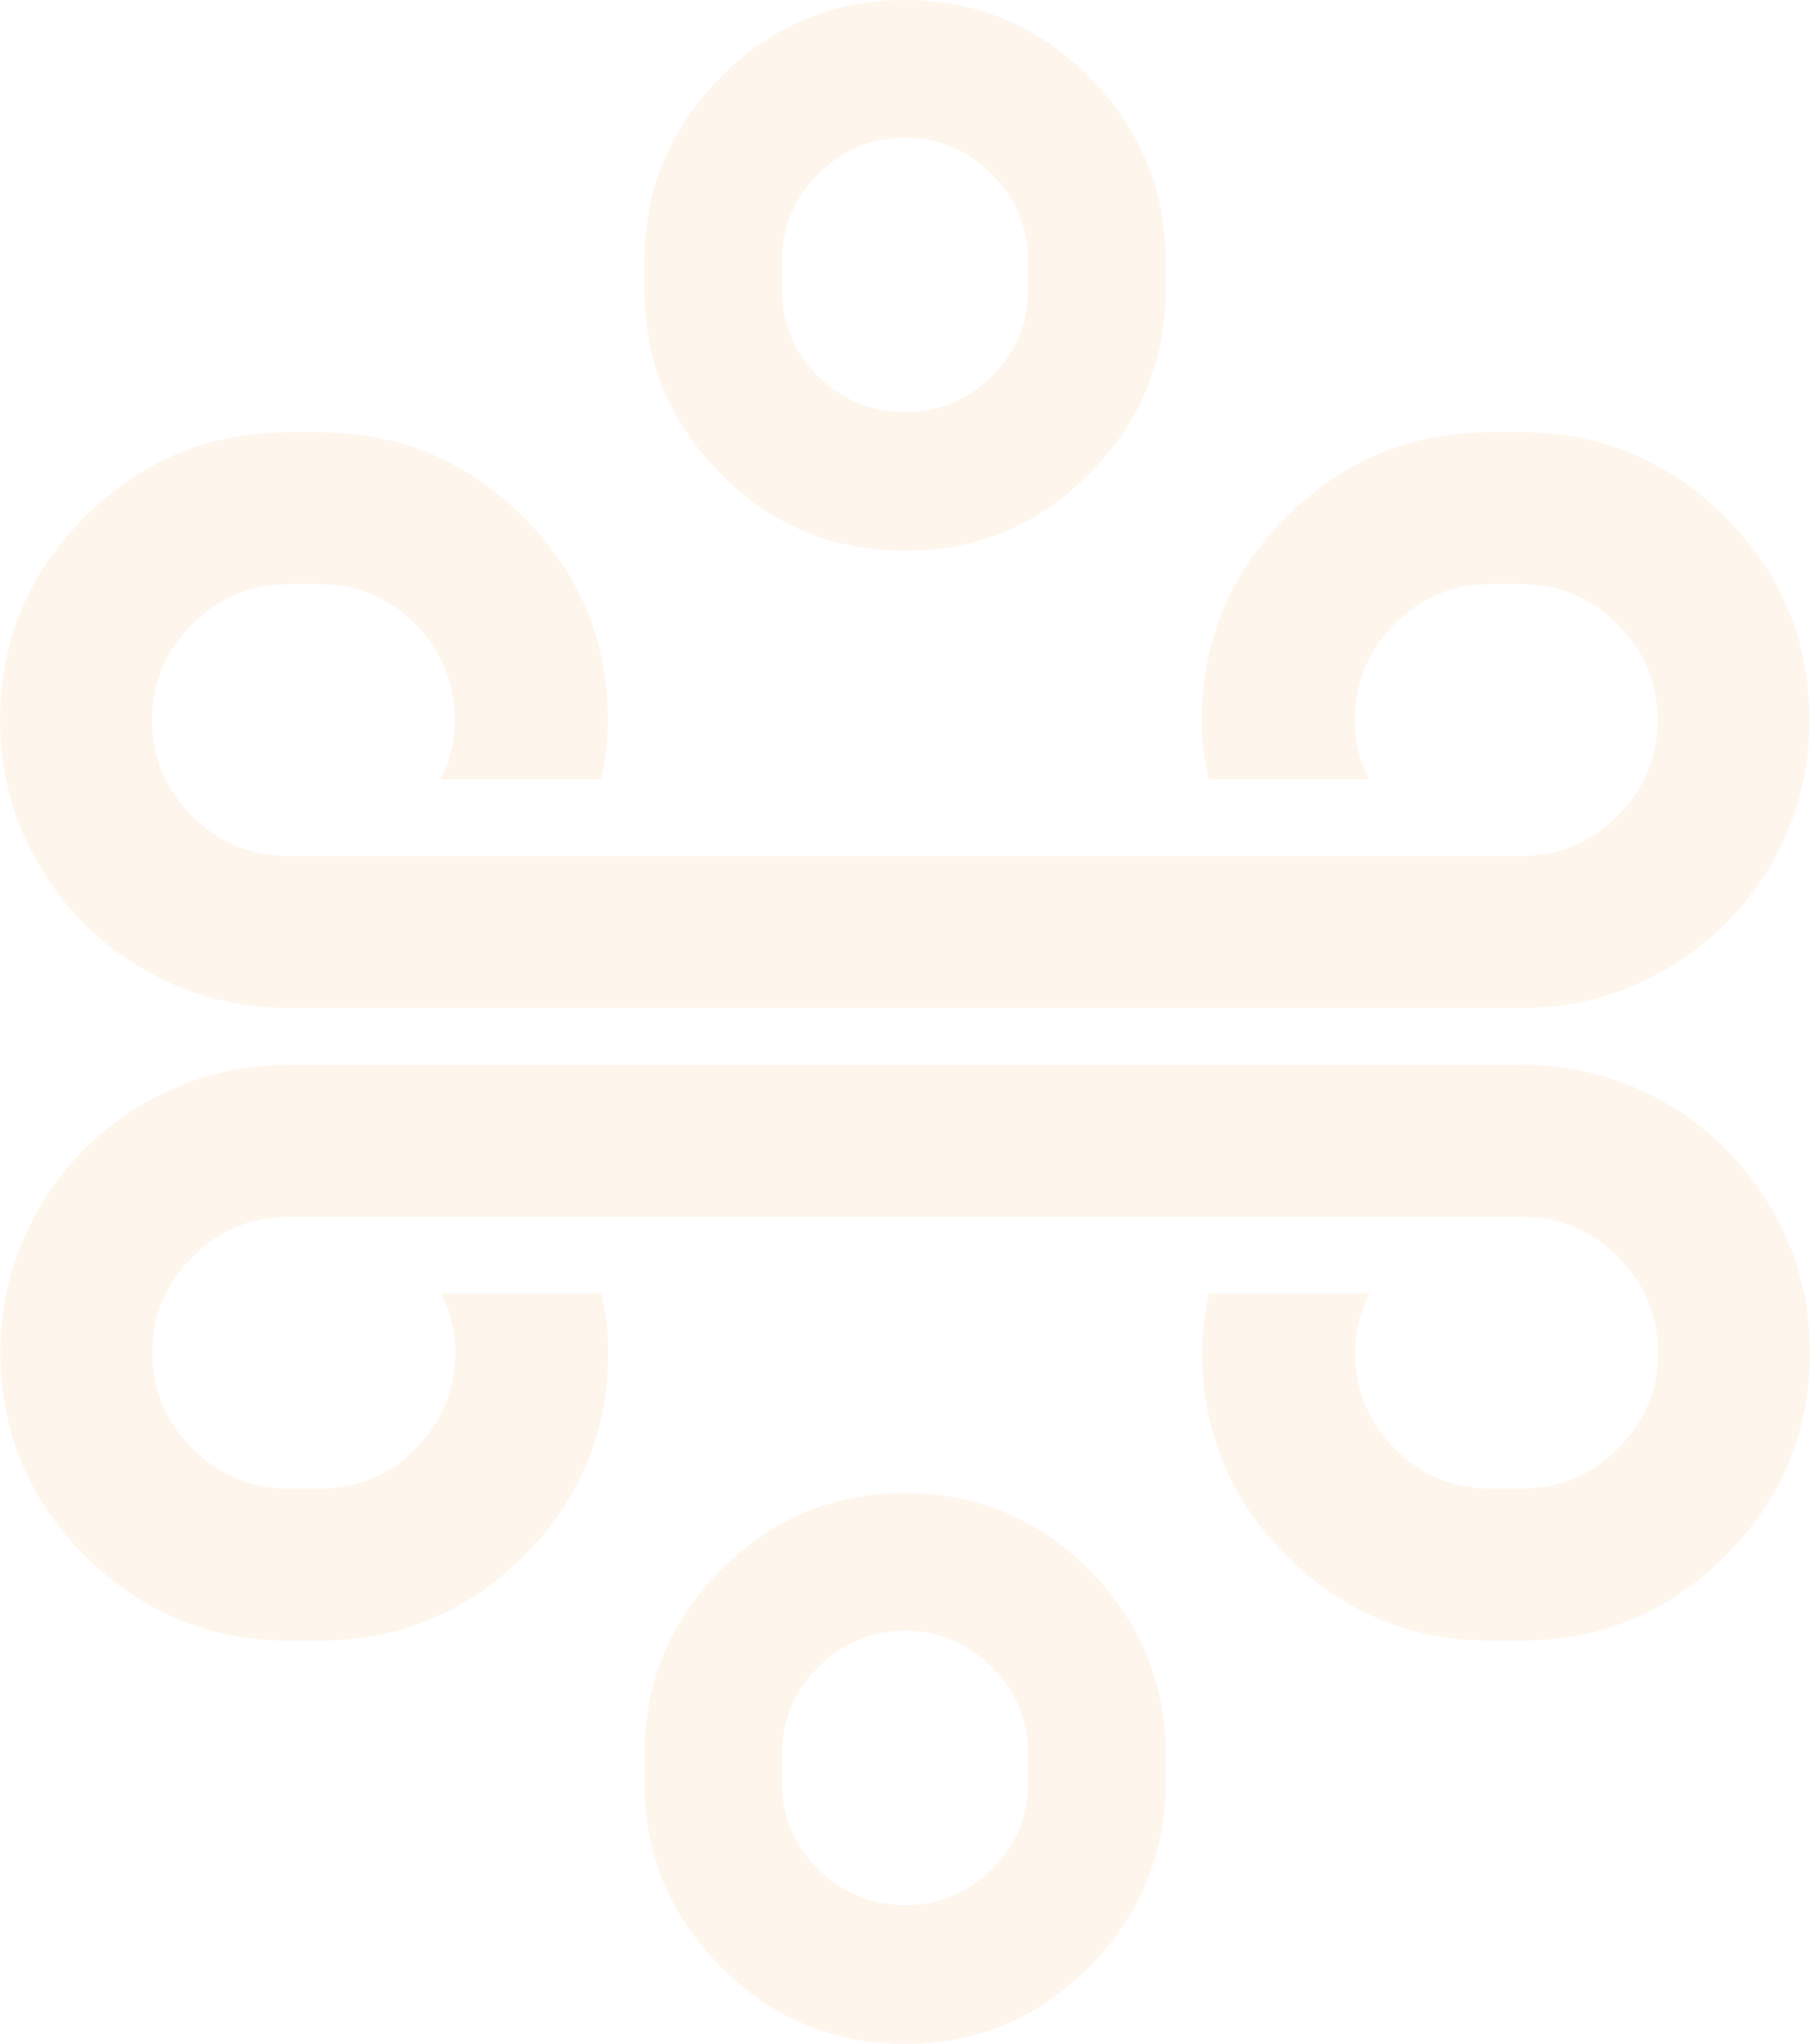 <?xml version="1.0" encoding="UTF-8" standalone="no"?>
<!-- Created with Inkscape (http://www.inkscape.org/) -->

<svg
   version="1.1"
   id="svg1"
   width="122.868"
   height="138.688"
   viewBox="0 0 122.868 138.688"
   sodipodi:docname="Dra Luiza Moneta - Logo.pdf"
   xmlns:inkscape="http://www.inkscape.org/namespaces/inkscape"
   xmlns:sodipodi="http://sodipodi.sourceforge.net/DTD/sodipodi-0.dtd"
   xmlns="http://www.w3.org/2000/svg"
   xmlns:svg="http://www.w3.org/2000/svg">
  <defs
     id="defs1">
    <clipPath
       clipPathUnits="userSpaceOnUse"
       id="clipPath579">
      <path
         d="M 67.31,122.64 H 159.462 V 18.624 H 67.31 Z"
         transform="translate(-152.118,-66.502)"
         id="path579" />
    </clipPath>
    <clipPath
       clipPathUnits="userSpaceOnUse"
       id="clipPath580">
      <path
         d="M 67.31,122.64 H 159.462 V 18.624 H 67.31 Z"
         transform="translate(-74.654,-73.29)"
         id="path580" />
    </clipPath>
    <clipPath
       clipPathUnits="userSpaceOnUse"
       id="clipPath581">
      <path
         d="M 67.31,122.64 H 159.462 V 18.624 H 67.31 Z"
         transform="translate(-107.121,-109.339)"
         id="path581" />
    </clipPath>
    <clipPath
       clipPathUnits="userSpaceOnUse"
       id="clipPath582">
      <path
         d="M 67.31,122.64 H 159.462 V 18.624 H 67.31 Z"
         transform="translate(-119.65,-31.925)"
         id="path582" />
    </clipPath>
    <clipPath
       clipPathUnits="userSpaceOnUse"
       id="clipPath587">
      <path
         d="M 0,141.732 H 226.772 V 0 H 0 Z"
         transform="matrix(1.333,0,0,-1.333,644.725,188.976)"
         id="path587" />
    </clipPath>
  </defs>
  <sodipodi:namedview
     id="namedview1"
     pagecolor="#ffffff"
     bordercolor="#000000"
     borderopacity="0.25"
     inkscape:showpageshadow="2"
     inkscape:pageopacity="0.0"
     inkscape:pagecheckerboard="0"
     inkscape:deskcolor="#d1d1d1">
    <inkscape:page
       x="-1.5791672e-06"
       y="-3.0570328e-07"
       width="122.868"
       height="138.688"
       id="page2"
       margin="0"
       bleed="0" />
  </sodipodi:namedview>
  <g
     id="layer-MC0"
     inkscape:groupmode="layer"
     inkscape:label="Layer 1"
     transform="translate(-734.472,-25.456)">
    <g
       opacity="0.08"
       id="g586"
       clip-path="url(#clipPath587)"
       inkscape:export-filename="marca-dagua.svg"
       inkscape:export-xdpi="96"
       inkscape:export-ydpi="96">
      <path
         d="M 0,0 C -2.254,1.301 -4.703,1.951 -7.343,1.951 H -17.425 -60.038 -70.12 c -2.64,0 -5.089,-0.65 -7.343,-1.951 -2.255,-1.301 -4.043,-3.077 -5.363,-5.332 -1.32,-2.255 -1.981,-4.703 -1.981,-7.344 0,-4.063 1.443,-7.527 4.328,-10.39 2.884,-2.865 6.337,-4.297 10.359,-4.297 h 1.585 c 4.022,0 7.475,1.432 10.36,4.297 2.885,2.863 4.327,6.327 4.327,10.39 0,1.015 -0.122,2.012 -0.365,2.986 h -8.167 c 0.489,-0.974 0.732,-1.971 0.732,-2.986 0,-1.91 -0.67,-3.545 -2.011,-4.905 -1.342,-1.362 -2.966,-2.042 -4.876,-2.042 h -1.585 c -1.909,0 -3.544,0.68 -4.906,2.042 -1.36,1.36 -2.041,2.986 -2.041,4.875 0,1.889 0.681,3.514 2.041,4.875 1.362,1.361 2.997,2.042 4.906,2.042 h 10.082 42.613 10.082 c 1.909,0 3.544,-0.681 4.905,-2.042 1.361,-1.361 2.042,-2.986 2.042,-4.875 0,-1.889 -0.681,-3.515 -2.042,-4.875 -1.361,-1.362 -2.996,-2.042 -4.905,-2.042 h -1.585 c -1.91,0 -3.535,0.68 -4.876,2.042 -1.341,1.36 -2.011,2.995 -2.011,4.905 0,1.015 0.243,2.012 0.732,2.986 h -8.167 c -0.243,-0.974 -0.365,-1.971 -0.365,-2.986 0,-4.063 1.441,-7.527 4.327,-10.39 2.884,-2.865 6.337,-4.297 10.36,-4.297 h 1.585 c 4.022,0 7.475,1.432 10.359,4.297 2.885,2.863 4.328,6.327 4.328,10.39 0,2.641 -0.661,5.089 -1.981,7.344 C 4.042,-3.077 2.255,-1.301 0,0"
         style="fill:#f68c1b;fill-opacity:1;fill-rule:nonzero;stroke:none"
         transform="matrix(1.333,0,0,-1.333,847.549,100.306)"
         clip-path="url(#clipPath579)"
         id="path583" />
      <path
         d="M 0,0 C 2.254,-1.301 4.703,-1.951 7.343,-1.951 H 17.425 60.038 70.12 c 2.64,0 5.089,0.65 7.343,1.951 2.255,1.301 4.043,3.077 5.363,5.332 1.32,2.255 1.981,4.703 1.981,7.344 0,4.063 -1.443,7.527 -4.328,10.39 -2.884,2.865 -6.337,4.297 -10.359,4.297 h -1.585 c -4.022,0 -7.475,-1.432 -10.36,-4.297 -2.886,-2.863 -4.327,-6.327 -4.327,-10.39 0,-1.015 0.122,-2.012 0.365,-2.986 h 8.167 c -0.489,0.974 -0.732,1.971 -0.732,2.986 0,1.91 0.67,3.545 2.011,4.905 1.341,1.362 2.966,2.042 4.876,2.042 h 1.585 c 1.909,0 3.544,-0.68 4.906,-2.042 1.36,-1.36 2.041,-2.986 2.041,-4.875 0,-1.889 -0.681,-3.514 -2.041,-4.875 C 73.664,6.47 72.029,5.789 70.12,5.789 H 60.038 17.425 7.343 c -1.909,0 -3.544,0.681 -4.905,2.042 -1.361,1.361 -2.042,2.986 -2.042,4.875 0,1.889 0.681,3.515 2.042,4.875 1.361,1.362 2.996,2.042 4.905,2.042 h 1.585 c 1.91,0 3.535,-0.68 4.876,-2.042 1.341,-1.36 2.011,-2.995 2.011,-4.905 0,-1.015 -0.243,-2.012 -0.732,-2.986 h 8.167 c 0.243,0.974 0.365,1.971 0.365,2.986 0,4.063 -1.441,7.527 -4.327,10.39 -2.884,2.865 -6.338,4.297 -10.36,4.297 H 7.343 c -4.022,0 -7.475,-1.432 -10.359,-4.297 -2.885,-2.863 -4.328,-6.327 -4.328,-10.39 0,-2.641 0.661,-5.089 1.981,-7.344 C -4.043,3.077 -2.255,1.301 0,0"
         style="fill:#f68c1b;fill-opacity:1;fill-rule:nonzero;stroke:none"
         transform="matrix(1.333,0,0,-1.333,744.264,91.256)"
         clip-path="url(#clipPath580)"
         id="path584" />
      <path
         d="M 0,0 C 0,1.729 0.616,3.209 1.849,4.442 3.081,5.674 4.554,6.291 6.264,6.291 7.975,6.291 9.447,5.674 10.68,4.442 11.912,3.209 12.529,1.729 12.529,0 v -1.435 c 0,-1.73 -0.617,-3.202 -1.849,-4.417 -1.233,-1.214 -2.705,-1.821 -4.416,-1.821 -1.71,0 -3.183,0.607 -4.415,1.821 C 0.616,-4.637 0,-3.165 0,-1.435 Z m 6.264,-14.736 c 3.661,0 6.789,1.305 9.383,3.918 2.594,2.612 3.891,5.74 3.891,9.383 V 0 c 0,3.642 -1.297,6.769 -3.891,9.381 -2.594,2.613 -5.722,3.92 -9.383,3.92 -3.662,0 -6.789,-1.307 -9.382,-3.92 C -5.712,6.769 -7.01,3.642 -7.01,0 v -1.435 c 0,-3.643 1.298,-6.771 3.892,-9.383 2.593,-2.613 5.72,-3.918 9.382,-3.918"
         style="fill:#f68c1b;fill-opacity:1;fill-rule:nonzero;stroke:none"
         transform="matrix(1.333,0,0,-1.333,787.554,43.19)"
         clip-path="url(#clipPath581)"
         id="path585" />
      <path
         d="m 0,0 c 0,-1.73 -0.617,-3.201 -1.849,-4.416 -1.233,-1.214 -2.705,-1.821 -4.415,-1.821 -1.711,0 -3.184,0.607 -4.416,1.821 -1.233,1.215 -1.849,2.686 -1.849,4.416 v 1.435 c 0,1.729 0.616,3.21 1.849,4.443 1.232,1.232 2.705,1.849 4.416,1.849 1.71,0 3.182,-0.617 4.415,-1.849 C -0.617,4.645 0,3.164 0,1.435 Z m -6.264,14.736 c -3.663,0 -6.79,-1.307 -9.383,-3.919 -2.594,-2.612 -3.891,-5.74 -3.891,-9.382 V 0 c 0,-3.643 1.297,-6.77 3.891,-9.383 2.593,-2.613 5.72,-3.918 9.383,-3.918 3.661,0 6.788,1.305 9.382,3.918 C 5.712,-6.77 7.01,-3.643 7.01,0 v 1.435 c 0,3.642 -1.298,6.77 -3.892,9.382 -2.594,2.612 -5.721,3.919 -9.382,3.919"
         style="fill:#f68c1b;fill-opacity:1;fill-rule:nonzero;stroke:none"
         transform="matrix(1.333,0,0,-1.333,804.259,146.409)"
         clip-path="url(#clipPath582)"
         id="path586" />
    </g>
  </g>
</svg>
